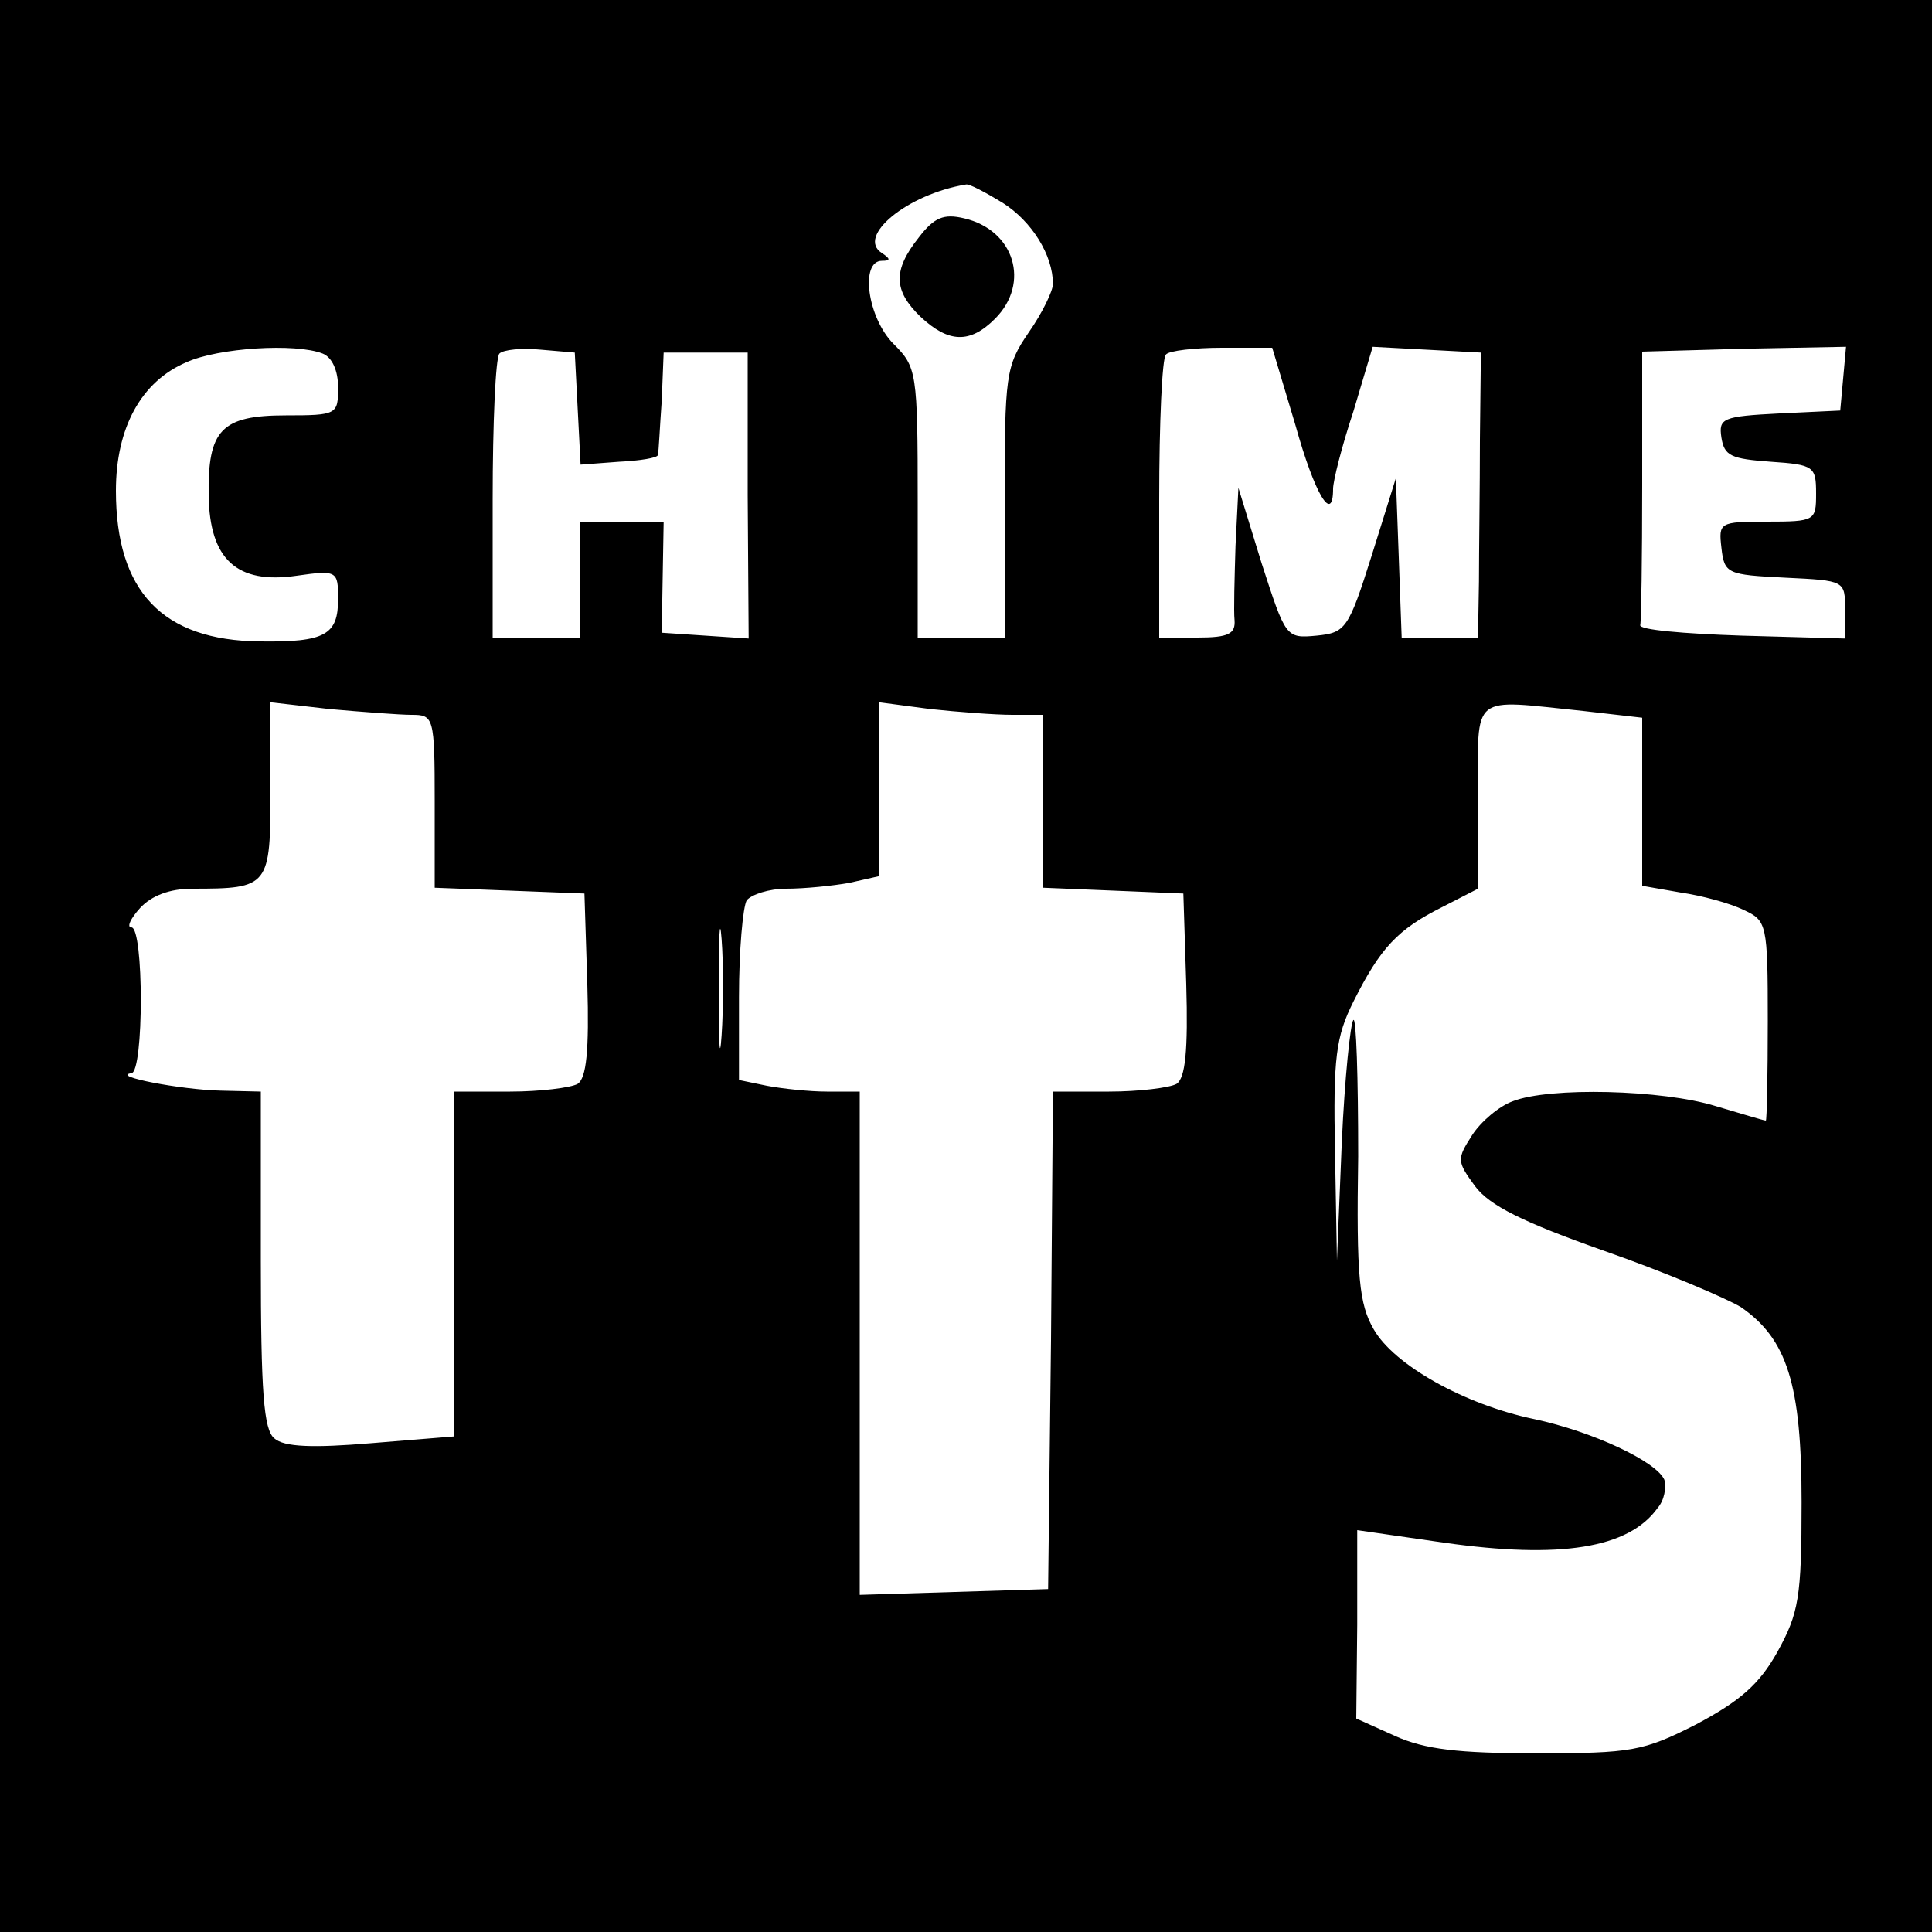 <?xml version="1.0" standalone="no"?>
<!DOCTYPE svg PUBLIC "-//W3C//DTD SVG 20010904//EN"
 "http://www.w3.org/TR/2001/REC-SVG-20010904/DTD/svg10.dtd">
<svg version="1.0" xmlns="http://www.w3.org/2000/svg"
 width="200pt" height="200pt" viewBox="0 0 200 200"
 preserveAspectRatio="xMidYMid meet">

<g transform="translate(0,200) scale(0.1,-0.1)"
fill="#000000" stroke="none">
<path d="M0 1000 l0 -1000 1000 0 1000 0 0 1000 0 1000 -1000 0 -1000 0 0
-1000z m1038 790 c30 -19 52 -54 52 -84 0 -7 -11 -30 -25 -50 -24 -35 -25 -44
-25 -176 l0 -140 -45 0 -45 0 0 140 c0 135 -1 140 -25 164 -27 27 -35 86 -12
86 9 0 9 2 0 8 -27 17 26 61 87 71 3 1 20 -8 38 -19z m-704 -156 c10 -4 16
-18 16 -35 0 -28 -1 -29 -54 -29 -67 0 -81 -15 -80 -83 1 -66 29 -92 91 -83
42 6 43 5 43 -24 0 -37 -13 -45 -81 -44 -101 1 -149 52 -149 156 0 65 26 113
73 133 33 15 113 20 141 9z m264 -57 l3 -58 40 3 c21 1 40 4 40 7 1 4 2 29 4
56 l2 50 43 0 44 0 0 -148 1 -148 -45 3 -45 3 1 58 1 57 -44 0 -43 0 0 -60 0
-60 -45 0 -45 0 0 143 c0 79 3 147 7 151 4 4 23 6 43 4 l35 -3 3 -58z m743
-17 c20 -72 39 -103 39 -66 0 8 9 44 21 80 l20 67 56 -3 56 -3 -1 -90 c0 -49
-1 -116 -1 -147 l-1 -58 -40 0 -39 0 -3 83 -3 82 -25 -80 c-24 -76 -27 -80
-57 -83 -32 -3 -32 -2 -57 75 l-24 78 -3 -60 c-1 -33 -2 -68 -1 -77 1 -14 -6
-18 -38 -18 l-40 0 0 143 c0 79 3 147 7 150 3 4 30 7 58 7 l52 0 24 -80z m567
48 l-3 -33 -63 -3 c-59 -3 -63 -5 -60 -25 3 -19 10 -22 51 -25 45 -3 47 -5 47
-33 0 -28 -1 -29 -51 -29 -49 0 -50 -1 -47 -27 3 -27 6 -28 66 -31 62 -3 62
-3 62 -33 l0 -30 -107 3 c-60 2 -107 6 -105 11 1 4 2 69 2 145 l0 138 106 3
105 2 -3 -33z m-1482 -348 c23 0 24 -2 24 -90 l0 -89 78 -3 77 -3 3 -94 c2
-69 -1 -97 -10 -103 -7 -4 -39 -8 -70 -8 l-58 0 0 -179 0 -178 -86 -7 c-60 -5
-90 -4 -100 5 -11 9 -14 47 -14 185 l0 174 -42 1 c-41 1 -114 15 -92 18 13 1
13 151 0 151 -5 0 -1 9 9 20 12 13 31 20 54 20 80 0 81 2 81 103 l0 90 61 -7
c34 -3 73 -6 85 -6z m622 0 l32 0 0 -90 0 -89 73 -3 72 -3 3 -94 c2 -69 -1
-97 -10 -103 -7 -4 -39 -8 -70 -8 l-58 0 -2 -257 -3 -258 -97 -3 -98 -3 0 261
0 260 -34 0 c-18 0 -46 3 -62 6 l-29 6 0 86 c0 48 4 93 8 100 5 6 23 12 41 12
19 0 48 3 65 6 l31 7 0 90 0 90 53 -7 c28 -3 67 -6 85 -6z m591 4 l61 -7 0
-87 0 -87 40 -7 c21 -3 51 -11 65 -18 24 -11 25 -14 25 -115 0 -56 -1 -103 -2
-103 -2 0 -25 7 -52 15 -55 17 -172 20 -210 5 -14 -5 -33 -21 -42 -35 -16 -25
-16 -27 3 -53 15 -20 49 -37 134 -67 63 -22 126 -49 141 -58 48 -33 63 -80 63
-202 0 -99 -3 -115 -25 -155 -19 -34 -39 -51 -84 -75 -55 -28 -67 -30 -166
-30 -80 0 -115 4 -146 18 l-40 18 1 97 0 98 90 -13 c120 -17 191 -6 221 36 7
8 9 21 7 29 -8 19 -74 50 -135 63 -72 15 -145 56 -166 93 -15 26 -18 54 -16
179 0 81 -2 145 -5 141 -3 -3 -9 -60 -12 -127 l-5 -122 -2 113 c-2 97 1 119
19 155 28 56 46 75 92 98 l37 19 0 95 c0 109 -9 101 109 89z m-892 -336 c-2
-29 -3 -8 -3 47 0 55 1 79 3 53 2 -26 2 -71 0 -100z"/>
<path d="M951 1754 c-27 -34 -26 -55 2 -82 29 -27 51 -28 77 -2 37 37 20 92
-32 104 -21 5 -31 1 -47 -20z"/>
</g>
</svg>
